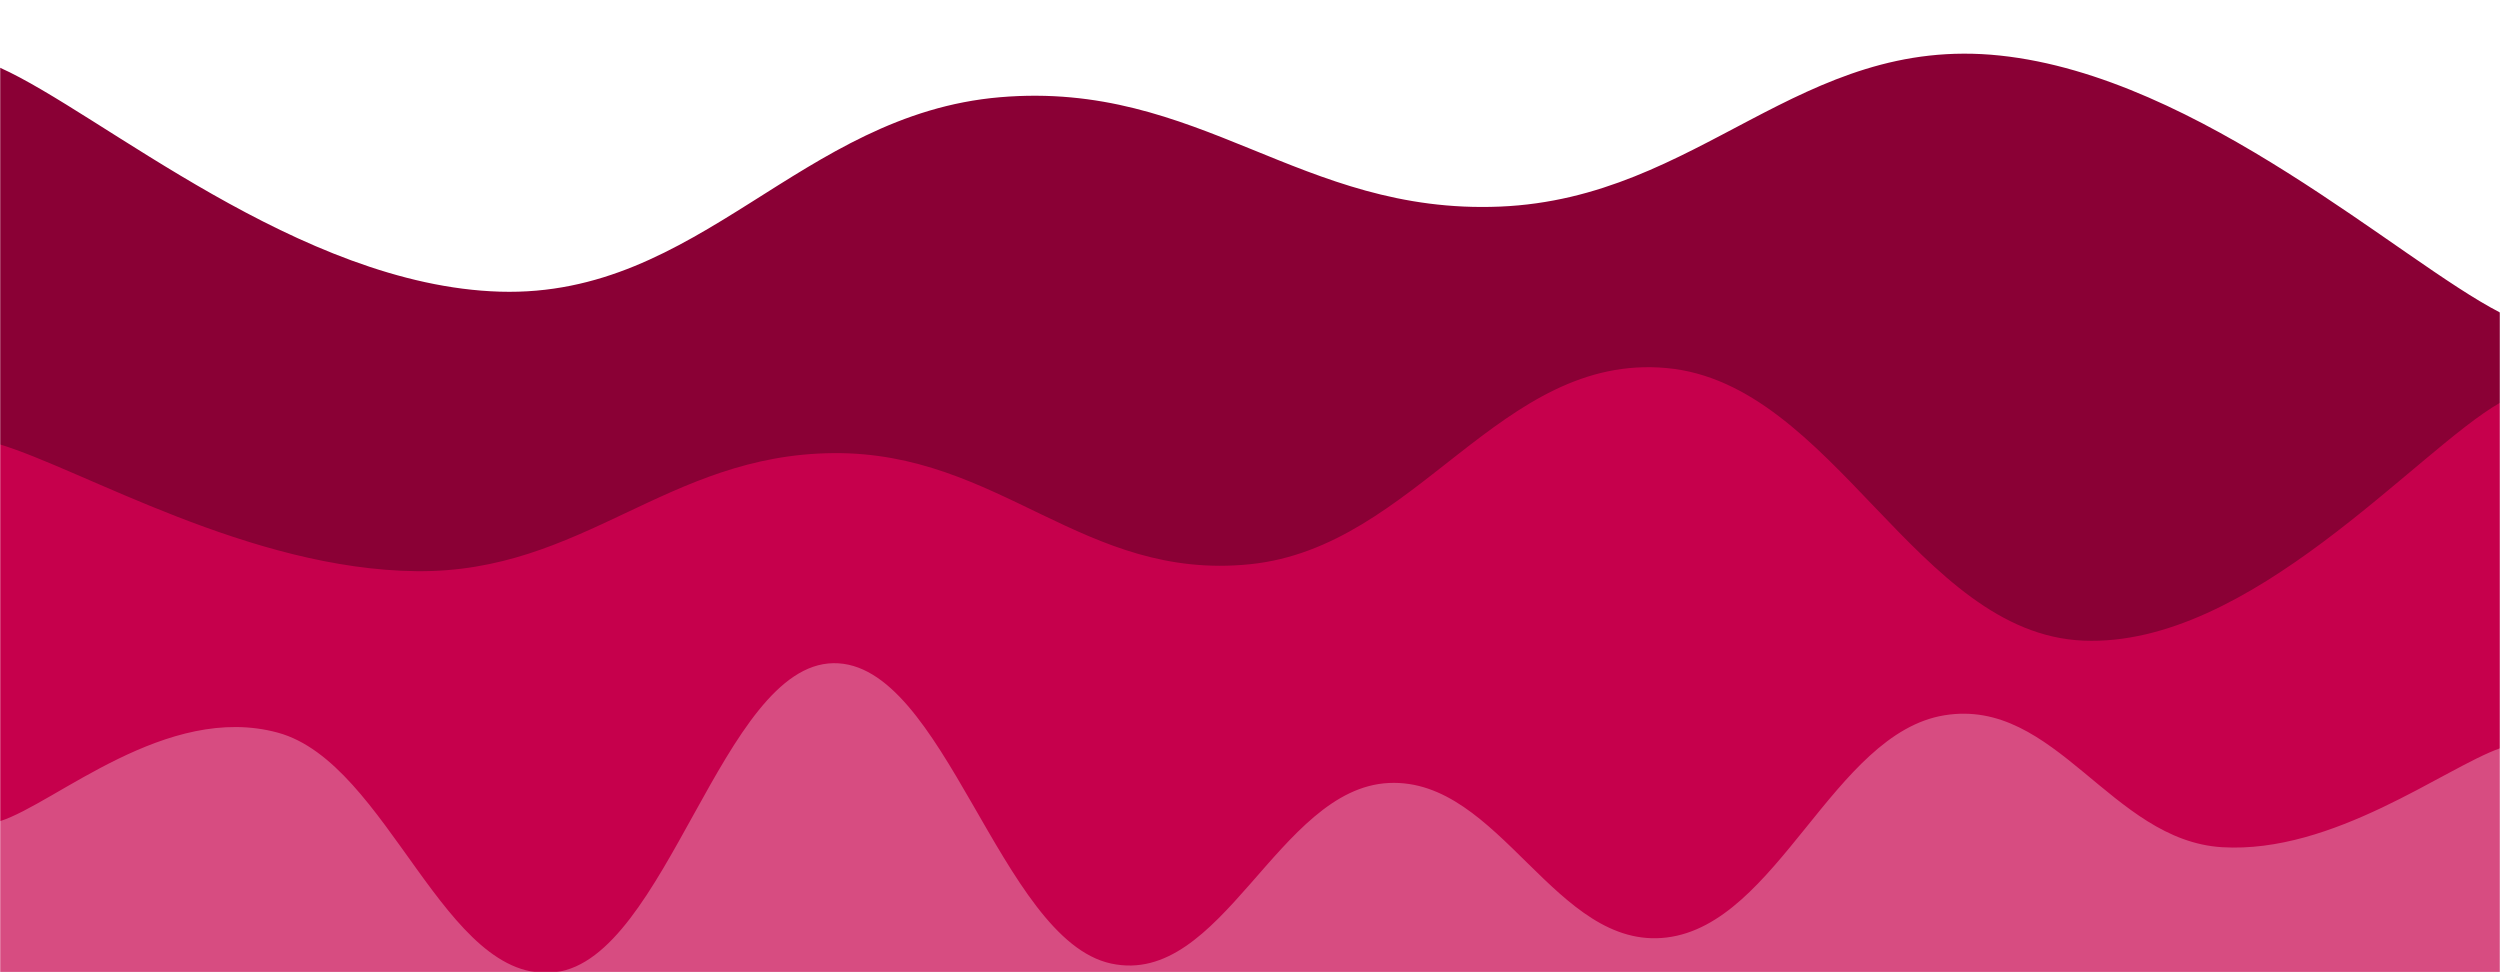 <svg xmlns="http://www.w3.org/2000/svg" version="1.1" xmlns:xlink="http://www.w3.org/1999/xlink" xmlns:svgjs="http://svgjs.com/svgjs" width="1440" height="560" preserveAspectRatio="none" viewBox="0 0 1440 560">
    <g mask="url(&quot;#SvgjsMask1058&quot;)" fill="none">
        <path d="M 0,39 C 57.6,64.8 172.8,164.6 288,168 C 403.2,171.4 460.8,65.8 576,56 C 691.2,46.2 748.8,123.8 864,119 C 979.2,114.2 1036.8,19.8 1152,32 C 1267.2,44.2 1382.4,150.4 1440,180L1440 560L0 560z" fill="rgba(138, 0, 53, 1)"></path>
        <path d="M 0,256 C 48,270.6 144,328 240,329 C 336,330 384,261.8 480,261 C 576,260.2 624,334.8 720,325 C 816,315.2 864,203.2 960,212 C 1056,220.8 1104,365 1200,369 C 1296,373 1392,259.4 1440,232L1440 560L0 560z" fill="rgba(198, 0, 76, 1)"></path>
        <path d="M 0,473 C 32,462.8 96,404.6 160,422 C 224,439.4 256,568 320,560 C 384,552 416,383 480,382 C 544,381 576,541.2 640,555 C 704,568.8 736,454 800,451 C 864,448 896,547.8 960,540 C 1024,532.2 1056,422.4 1120,412 C 1184,401.6 1216,484.2 1280,488 C 1344,491.8 1408,442.4 1440,431L1440 560L0 560z" fill="rgba(215, 76, 129, 1)"></path>
    </g>
    <defs>
        <mask id="SvgjsMask1058">
            <rect width="1440" height="560" fill="#ffffff"></rect>
        </mask>
    </defs>
</svg>